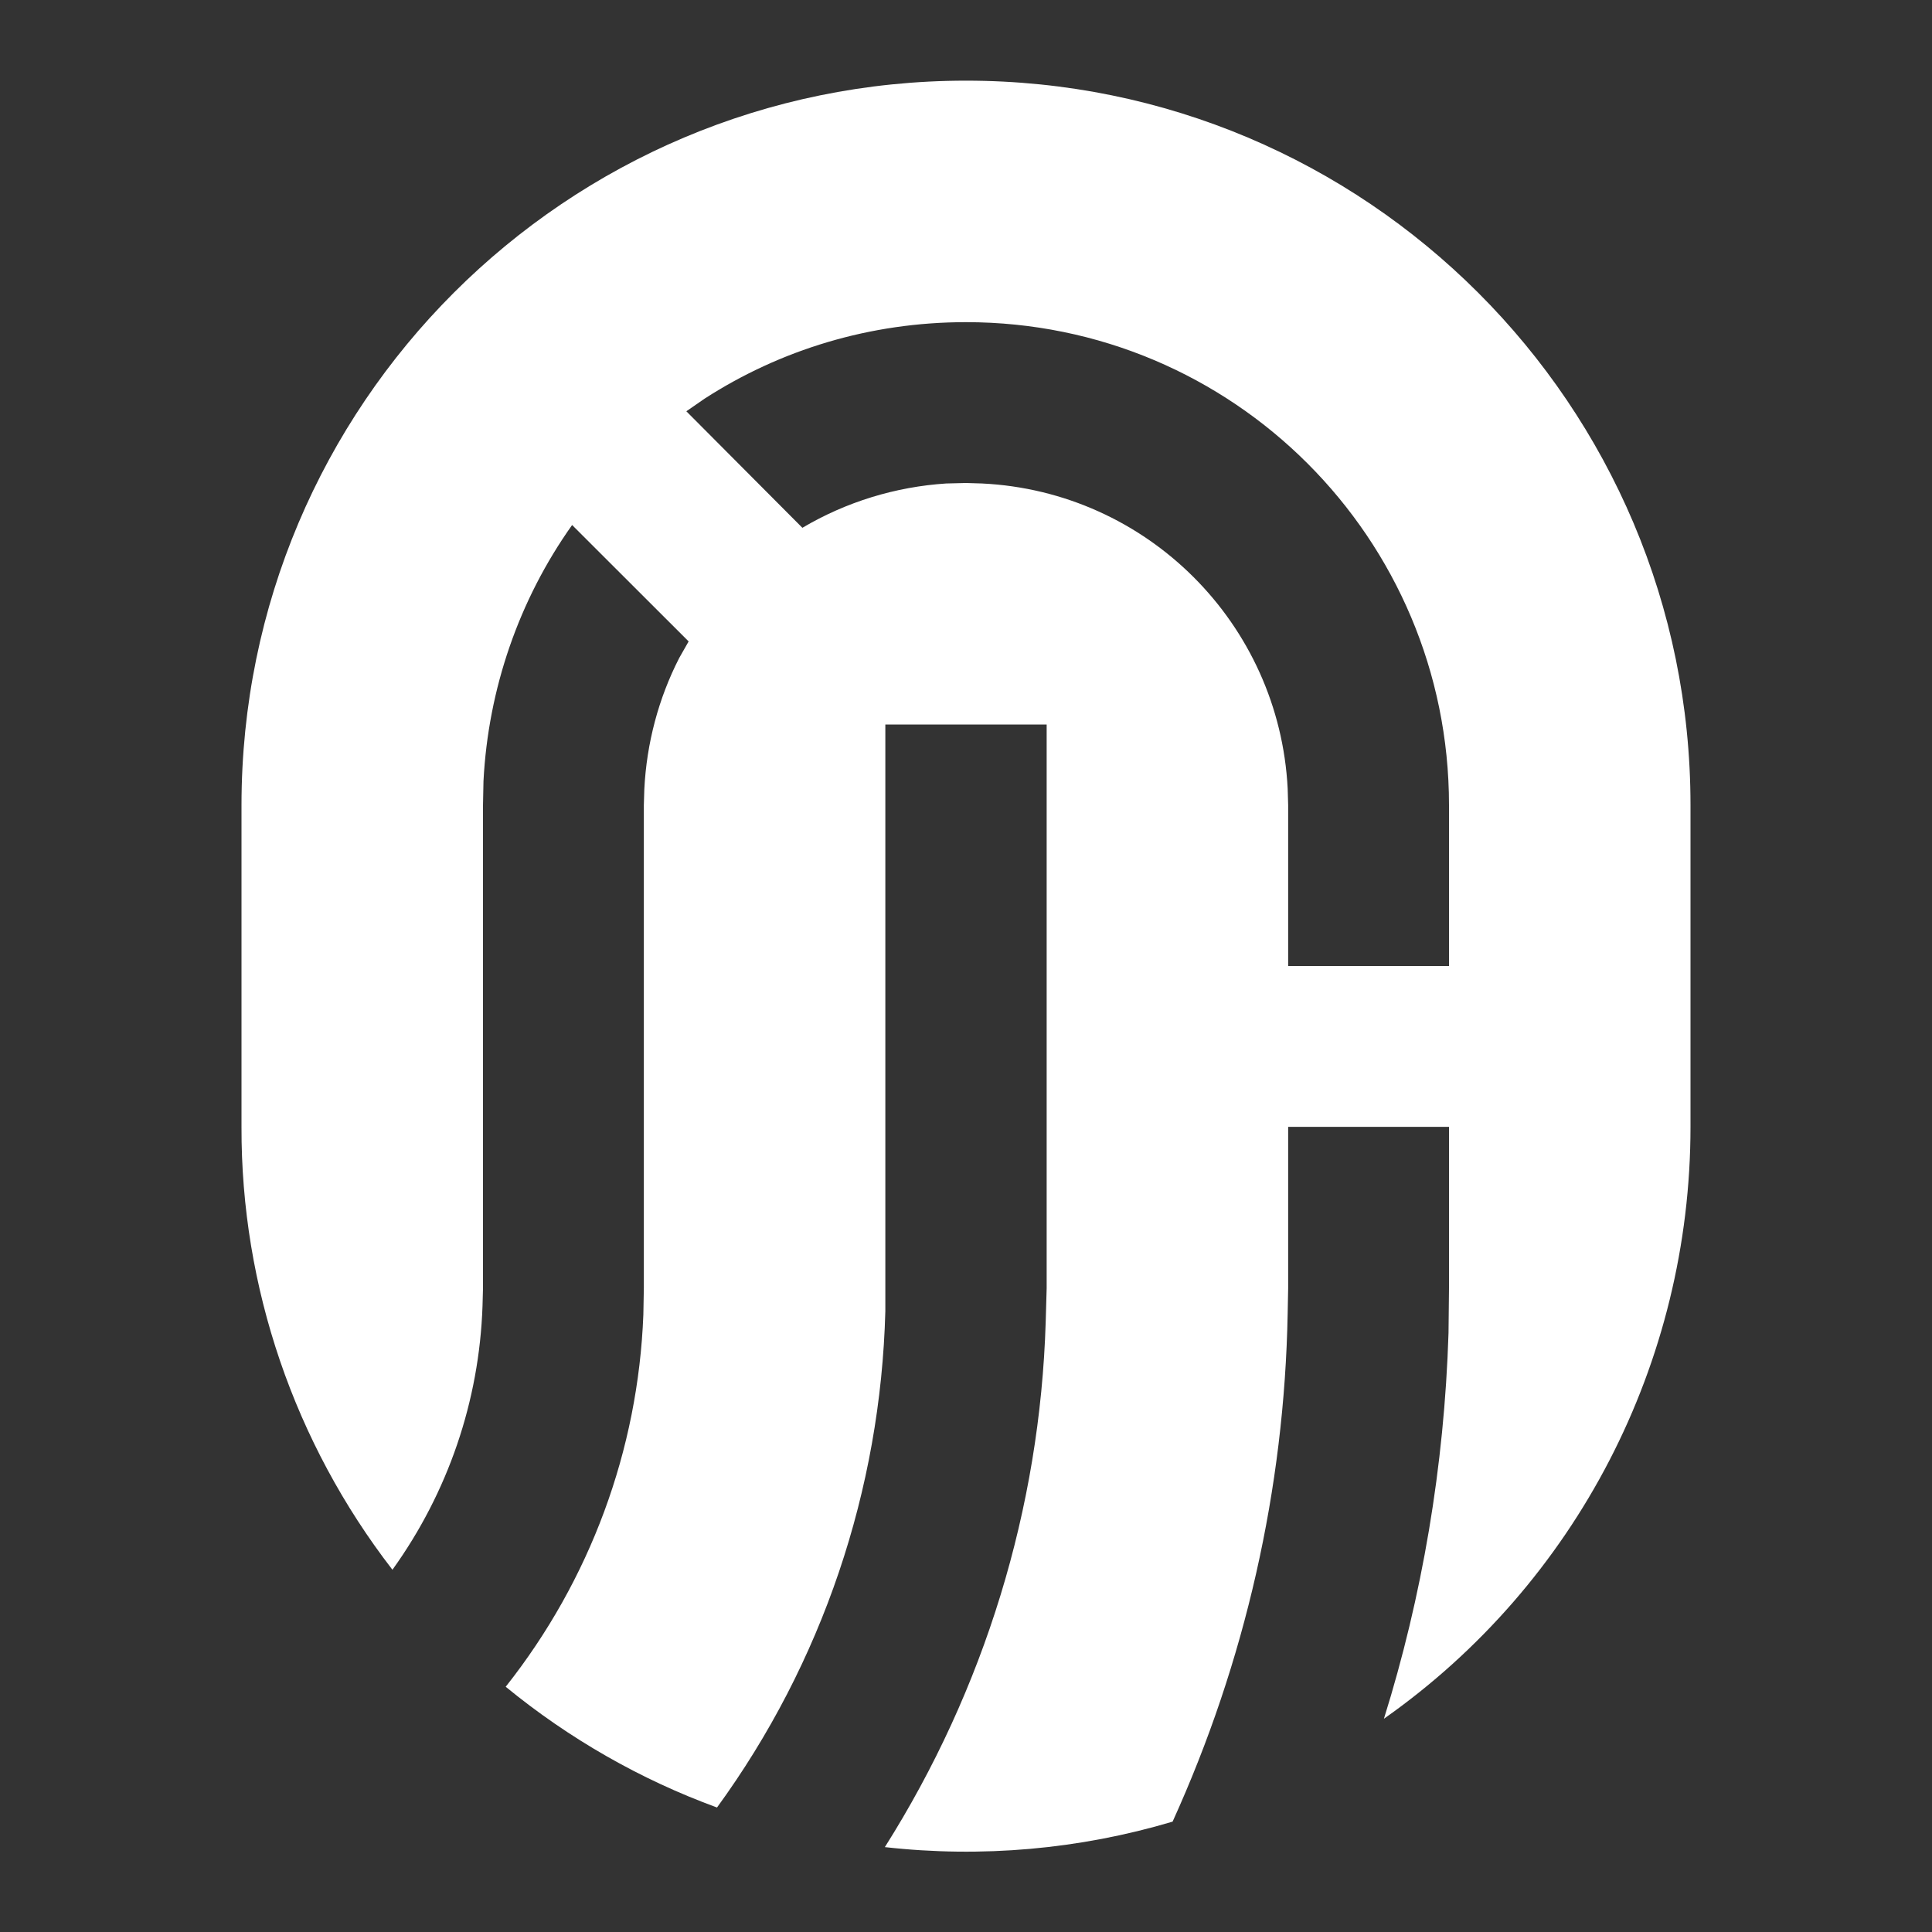 <?xml version="1.0" encoding="UTF-8"?>
<svg xmlns="http://www.w3.org/2000/svg" xmlns:xlink="http://www.w3.org/1999/xlink" width="16" height="16" viewBox="0 0 16 16" version="1.1">
<rect x="0" y="0" width="16" height="16" fill="#333333" stroke="none"/>
<g id="surface1">
<path style=" stroke:none;fill-rule:nonzero;fill:rgb(100%,100%,100%);fill-opacity:1;" d="M 8 0.668 C 11.312 0.668 14 3.352 14 6.668 L 14 9.332 C 14 11.285 13.055 13.113 11.461 14.234 C 11.777 13.223 11.961 12.148 11.996 11.039 L 12 10.668 L 12 9.332 L 10.668 9.332 L 10.668 10.668 L 10.664 10.875 C 10.637 12.332 10.312 13.762 9.711 15.086 C 8.938 15.316 8.129 15.387 7.328 15.297 C 8.152 13.992 8.613 12.492 8.66 10.949 L 8.668 10.668 L 8.668 6 L 7.332 6 L 7.332 10.859 C 7.293 12.34 6.809 13.773 5.938 14.969 C 5.305 14.738 4.711 14.398 4.188 13.969 C 4.887 13.086 5.285 12.008 5.328 10.887 L 5.332 10.668 L 5.332 6.668 L 5.336 6.535 C 5.355 6.156 5.453 5.785 5.625 5.449 L 5.703 5.312 L 4.738 4.348 C 4.297 4.969 4.043 5.707 4.004 6.469 L 4 6.668 L 4 10.668 L 3.996 10.816 C 3.969 11.602 3.711 12.359 3.25 13 C 2.438 11.949 1.996 10.66 2 9.332 L 2 6.668 C 2 3.352 4.688 0.668 8 0.668 Z M 8 2.668 C 7.203 2.668 6.461 2.898 5.836 3.301 L 5.684 3.406 L 6.645 4.371 C 7.008 4.156 7.418 4.031 7.836 4.004 L 8 4 L 8.133 4.004 C 9.5 4.07 10.594 5.164 10.664 6.531 L 10.668 6.668 L 10.668 8 L 12 8 L 12 6.668 C 12 4.457 10.211 2.668 8 2.668 Z M 8 2.668 "/>
</g>
</svg>
